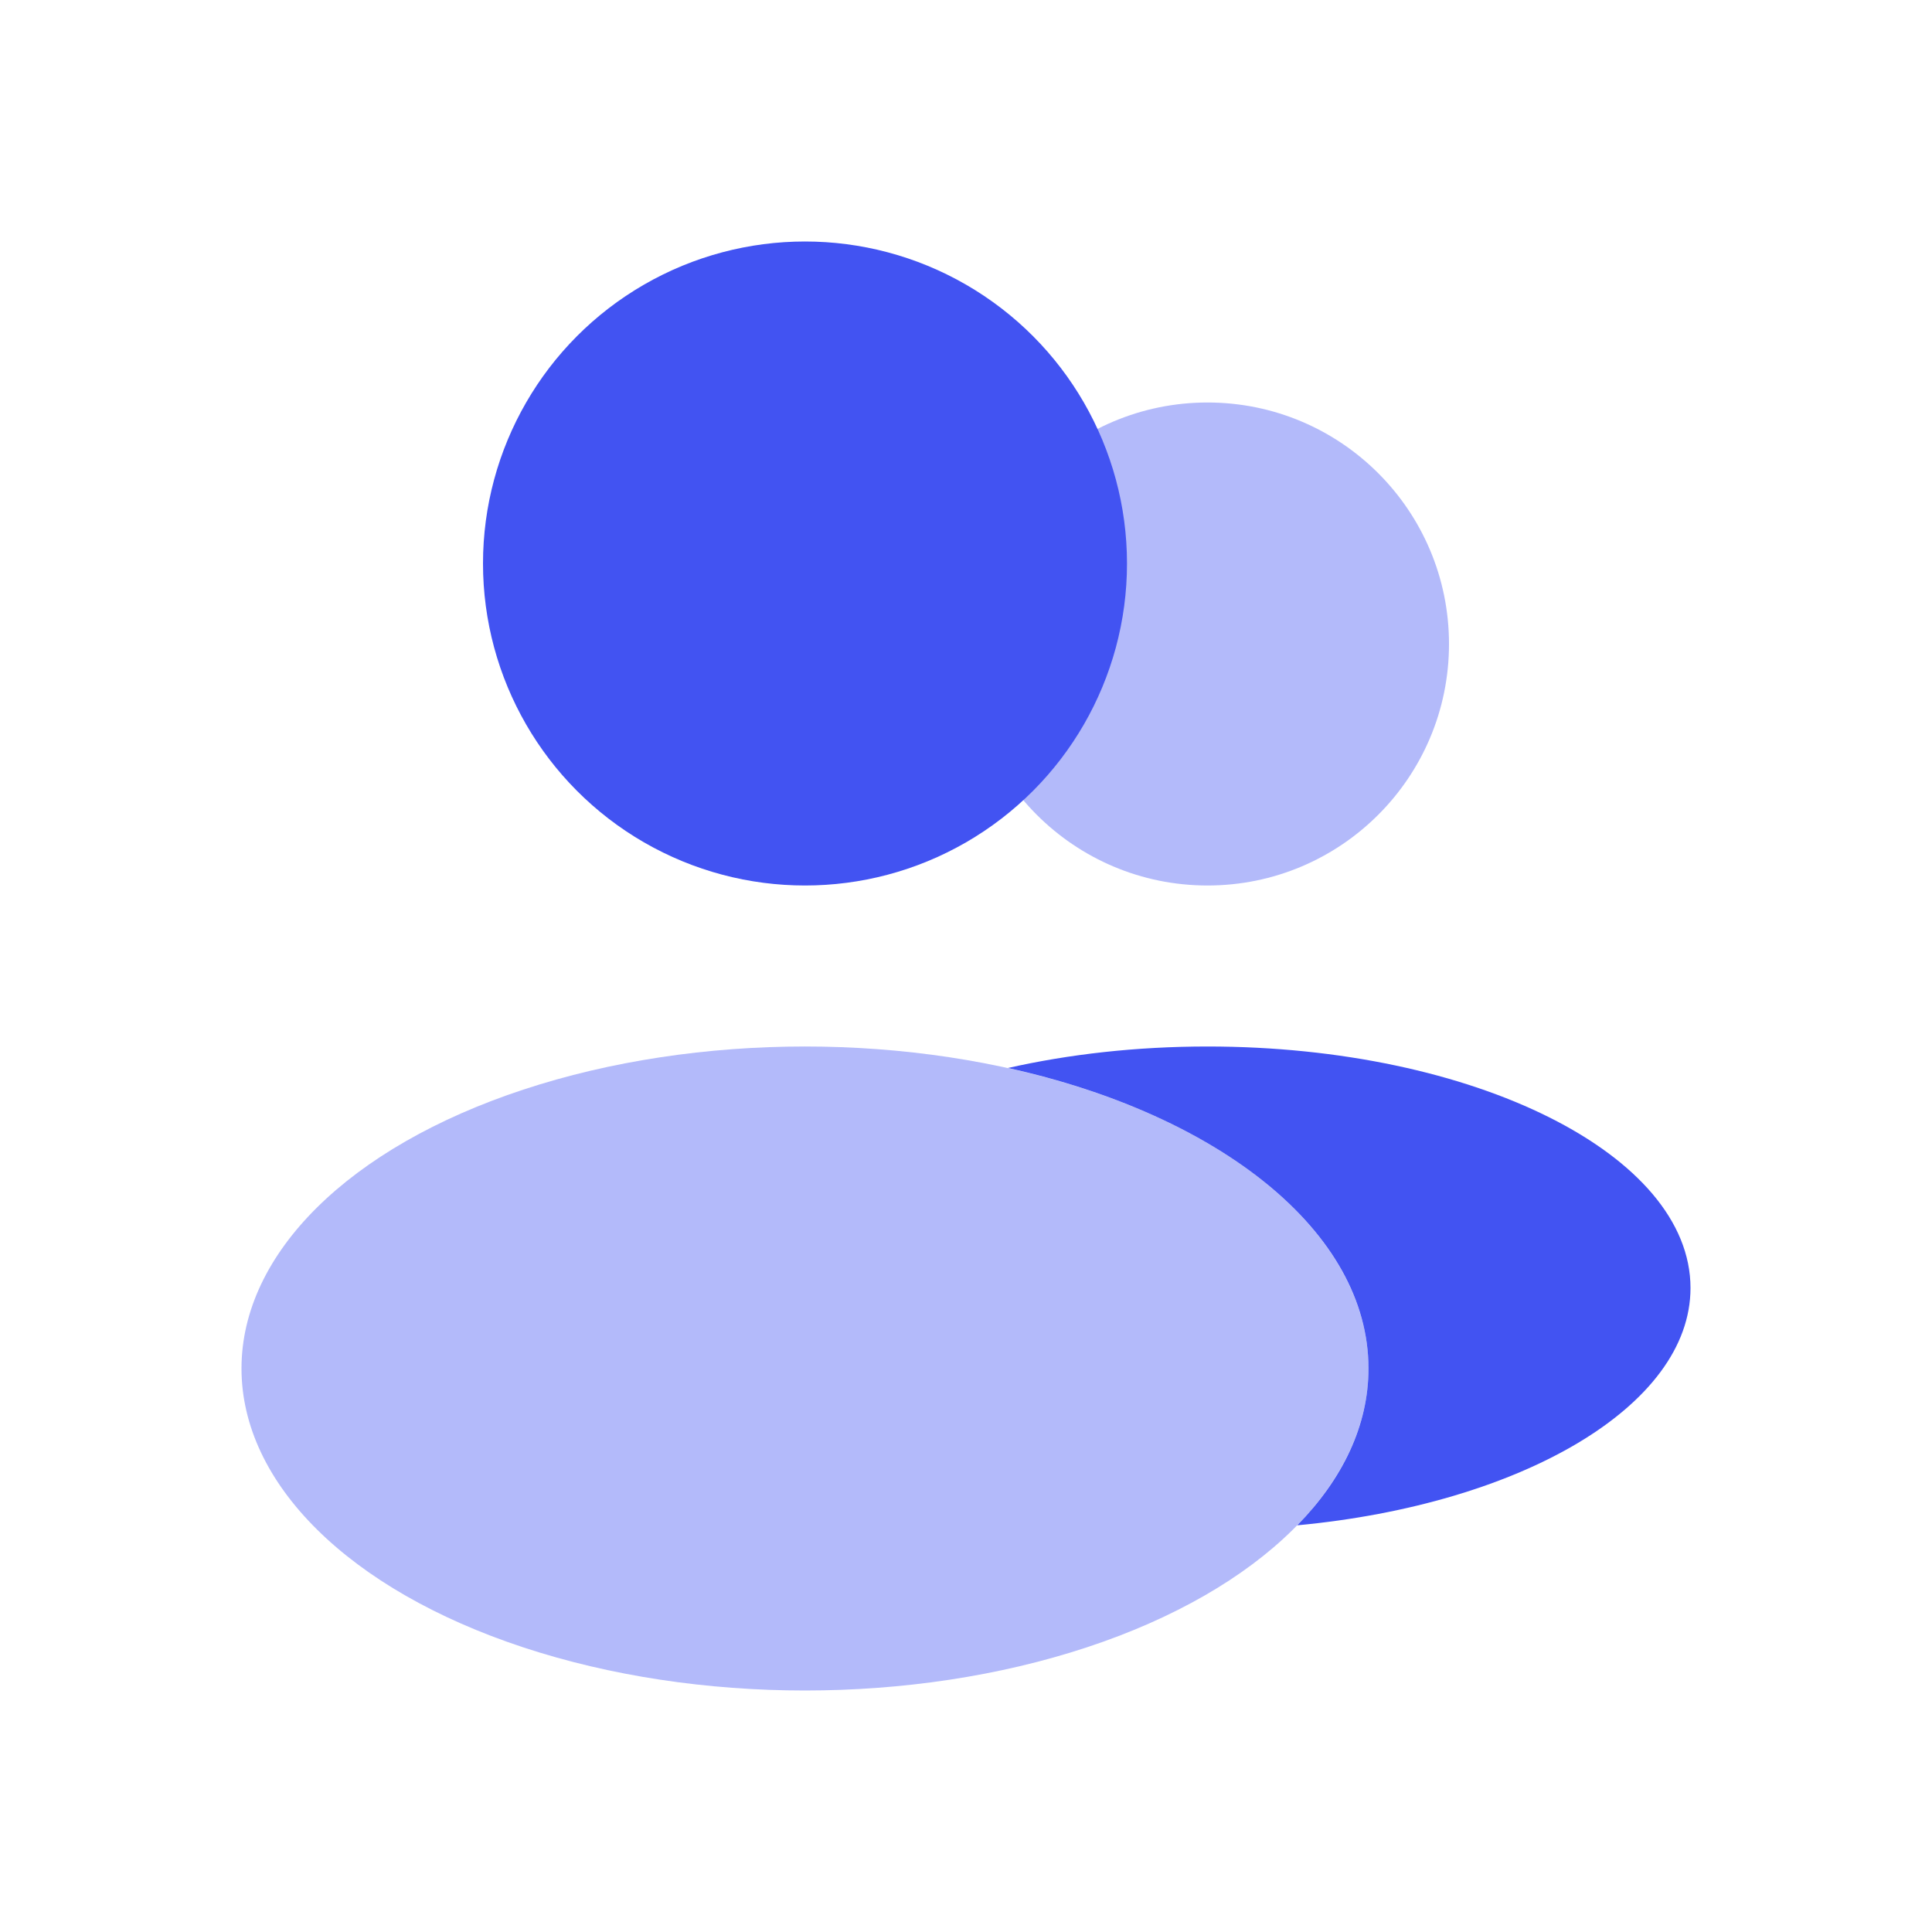 <svg width="24" height="24" viewBox="0 0 24 24" fill="none" xmlns="http://www.w3.org/2000/svg">
<circle opacity="0.4" cx="15" cy="8" r="3" fill="#4253F2"/>
<path fill-rule="evenodd" clip-rule="evenodd" d="M16.115 18.948C16.679 18.372 17 17.707 17 17C17 15.299 15.141 13.845 12.521 13.267C13.277 13.096 14.116 13 15 13C18.314 13 21 14.343 21 16C21 17.466 18.896 18.687 16.115 18.948Z" fill="#4253F2"/>
<ellipse opacity="0.4" cx="10" cy="17" rx="7" ry="4" fill="#4253F2"/>
<circle cx="10" cy="7" r="4" fill="#4253F2"/>
</svg>
